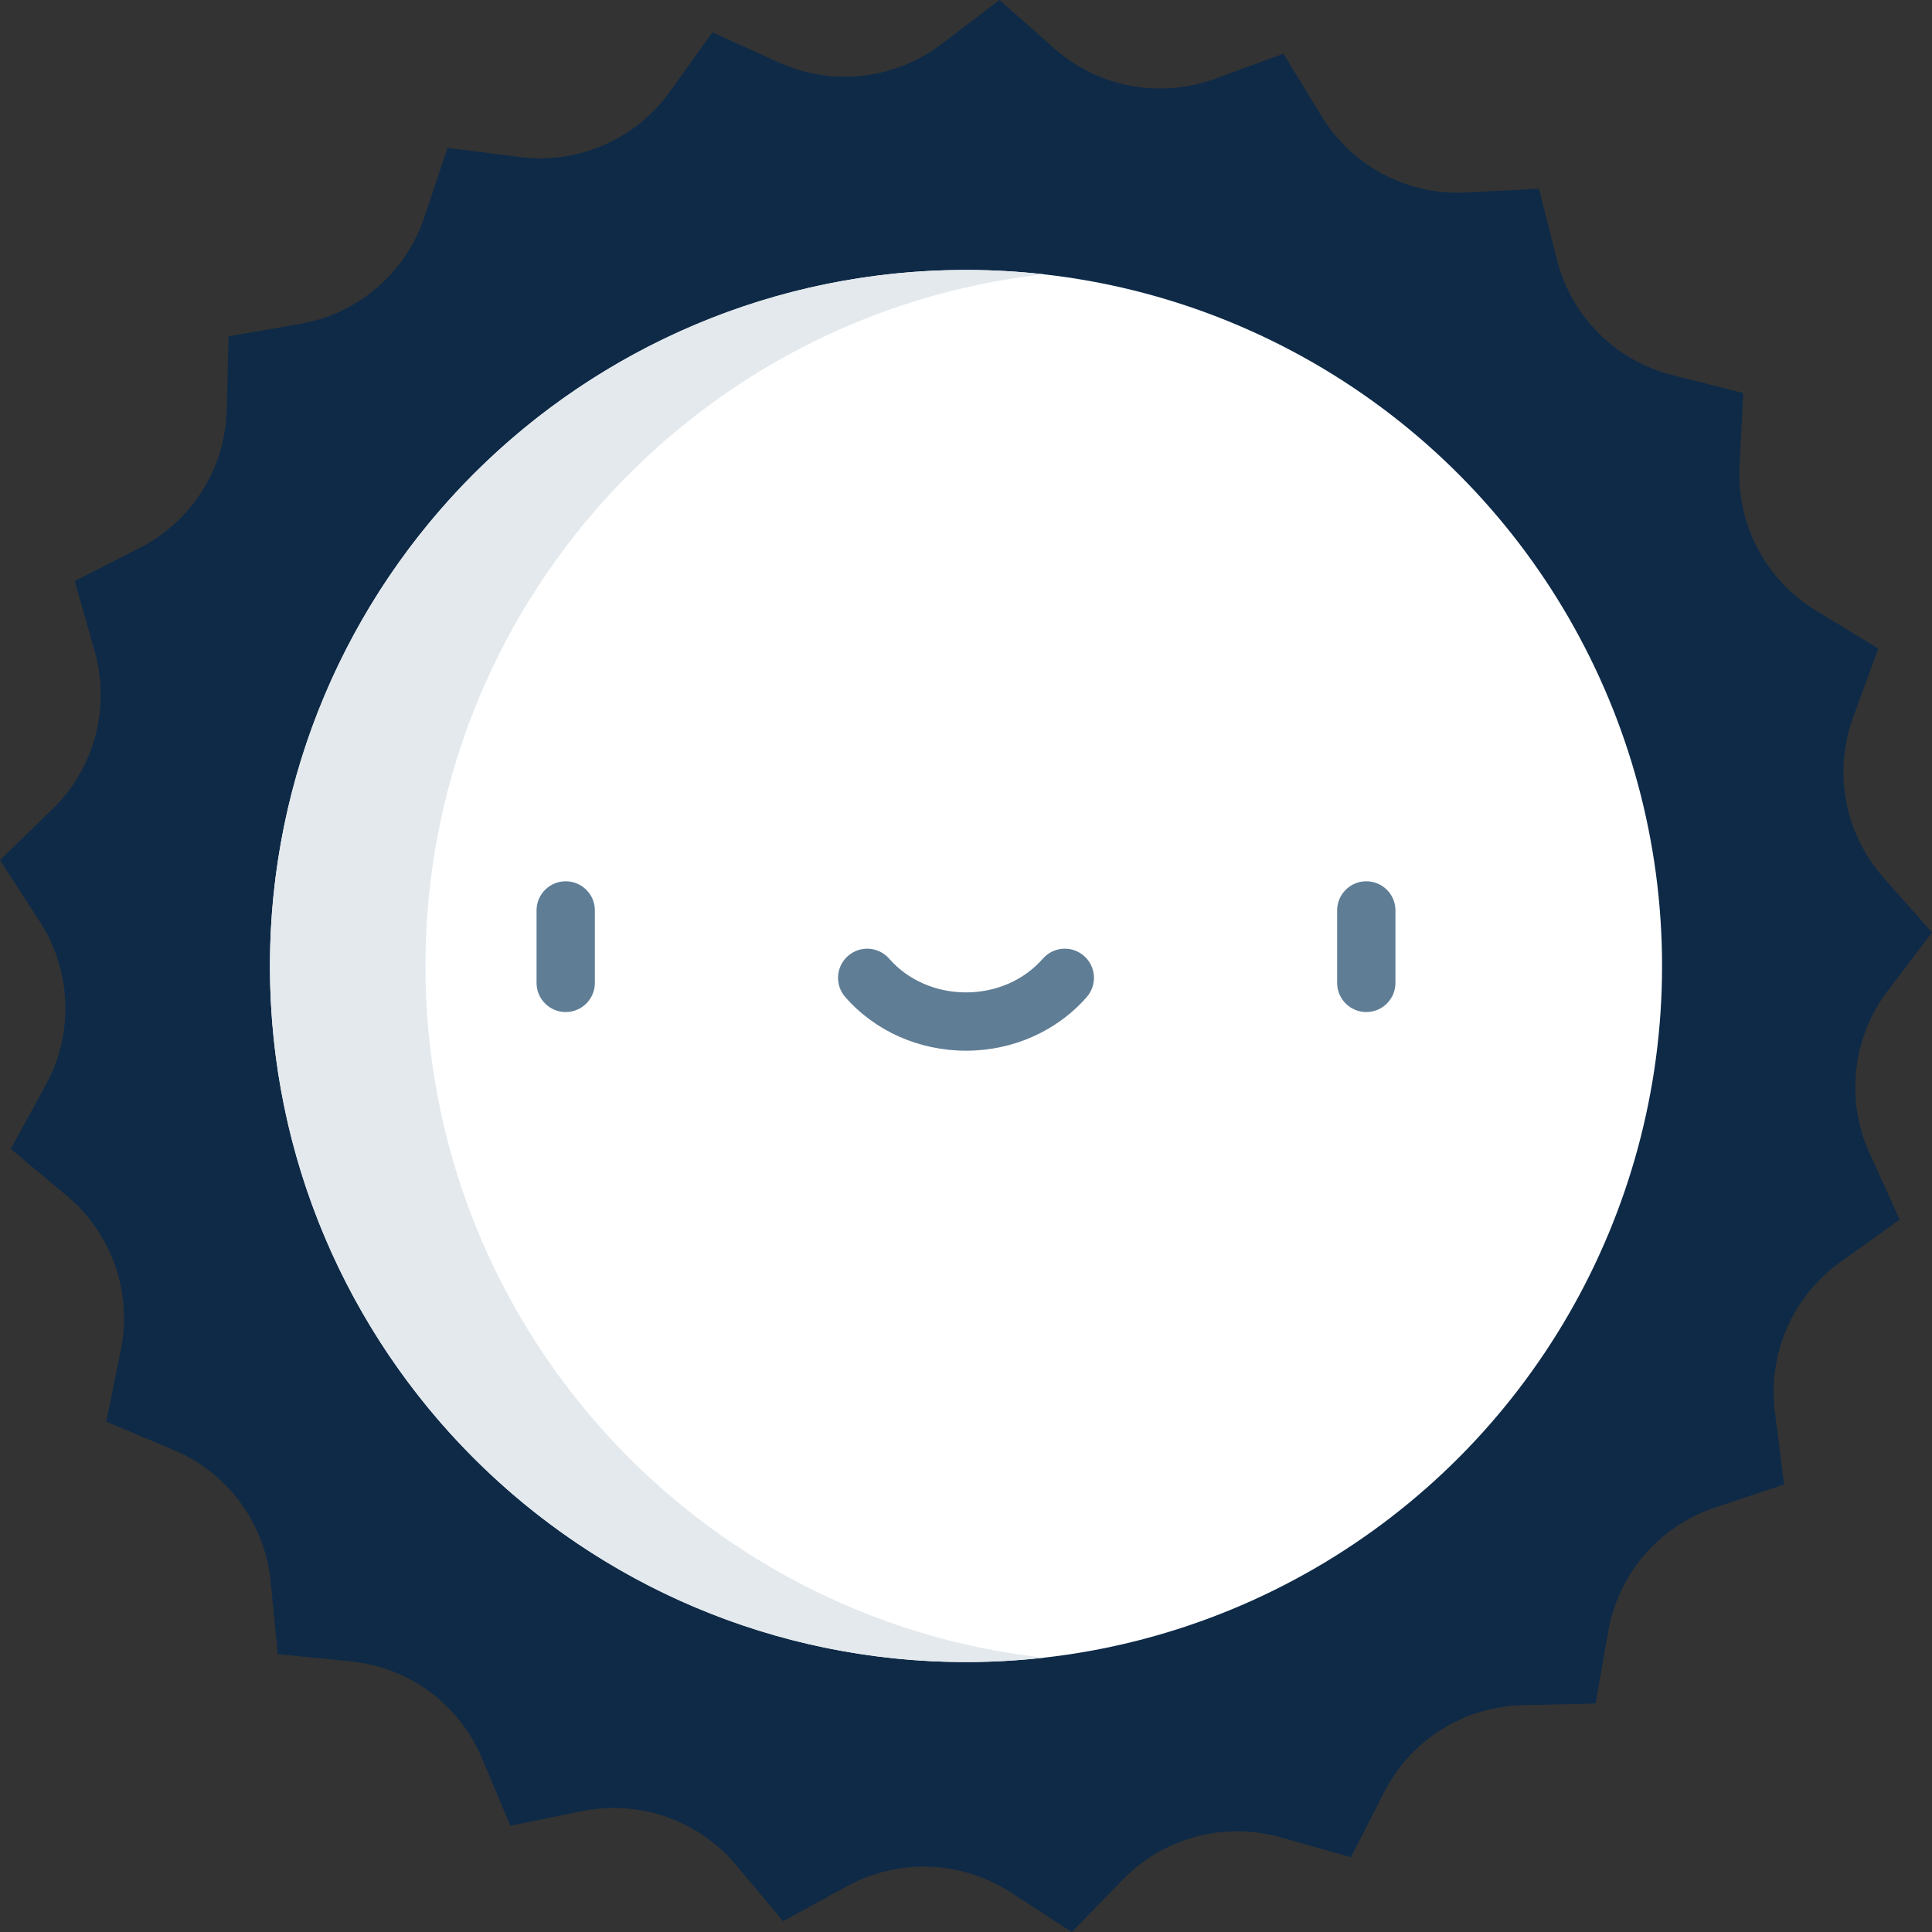 <?xml version="1.0"?>
<svg xmlns="http://www.w3.org/2000/svg" xmlns:xlink="http://www.w3.org/1999/xlink" version="1.1" id="Capa_1" x="0px" y="0px" viewBox="0 0 512 512" style="enable-background:new 0 0 512 512;" xml:space="preserve" width="512px" height="512px" class=""><rect x="0" y="0" width="512" height="512" fill="#333333" stroke="none"/><g><path style="fill:#0E2A47" d="M443.188,99.409l18.794,4.757l-0.994,19.361c-0.795,15.497,6.967,30.184,20.219,38.257l16.557,10.085  l-6.656,18.208c-5.328,14.574-2.24,30.896,8.045,42.517L512,247.113l-11.728,15.437c-9.387,12.356-11.248,28.864-4.845,42.999  l7.998,17.659l-15.757,11.295c-12.613,9.041-19.255,24.266-17.304,39.661l2.437,19.232l-18.386,6.148  c-14.716,4.921-25.553,17.512-28.225,32.798l-3.34,19.096l-19.381,0.456c-15.513,0.365-29.579,9.203-36.638,23.021l-8.819,17.264  l-18.655-5.277c-14.931-4.224-30.978,0.075-41.796,11.199L284.046,512l-16.271-10.541c-13.024-8.437-29.624-9.058-43.241-1.618  l-17.012,9.295l-12.44-14.869c-9.958-11.902-25.637-17.387-40.843-14.292l-18.997,3.868l-7.505-17.875  c-6.007-14.308-19.374-24.172-34.816-25.695l-19.293-1.903l-1.903-19.293c-1.524-15.442-11.388-28.808-25.695-34.816l-17.876-7.505  l3.868-18.997c3.097-15.205-2.39-30.885-14.292-40.843l-14.869-12.44l9.295-17.012c7.441-13.618,6.82-30.217-1.618-43.241L0,227.954  l13.897-13.517c11.124-10.819,15.424-26.865,11.199-41.796l-5.277-18.655l17.264-8.819c13.819-7.06,22.657-21.125,23.021-36.638  l0.456-19.381l19.096-3.34c15.286-2.673,27.877-13.509,32.798-28.225l6.148-18.386l19.232,2.437  c15.395,1.951,30.62-4.691,39.661-17.304l11.295-15.757l17.659,7.998c14.135,6.403,30.643,4.542,42.999-4.845L264.887,0  l14.517,12.848c11.62,10.284,27.943,13.373,42.517,8.045l18.207-6.656l10.085,16.557c8.073,13.252,22.76,21.015,38.257,20.219  l19.361-0.994l4.757,18.794C416.398,83.856,428.144,95.602,443.188,99.409z" data-original="#FD6F71" class="" data-old_color="#FD6F71"/><circle style="fill:#FFFFFF" cx="256" cy="256" r="184.464" data-original="#FADC60" class="" data-old_color="#FADC60"/><path style="fill:#E3E9ED" d="M112.745,256c0-94.91,71.682-173.064,163.859-183.31c-6.765-0.752-13.638-1.152-20.604-1.152  C154.124,71.538,71.538,154.124,71.538,256S154.124,440.462,256,440.462c6.966,0,13.838-0.4,20.604-1.152  C184.427,429.064,112.745,350.91,112.745,256z" data-original="#F2C42C" class="" data-old_color="#F2C42C"/><g>
	<path style="fill:#5F7D95" d="M149.918,268.201c-4.268,0-7.726-3.459-7.726-7.726v-19.199c0-4.267,3.458-7.726,7.726-7.726   c4.268,0,7.726,3.459,7.726,7.726v19.199C157.644,264.743,154.185,268.201,149.918,268.201z" data-original="#3A484A" class="active-path" data-old_color="#3A484A"/>
	<path style="fill:#5F7D95" d="M362.083,268.201c-4.268,0-7.726-3.459-7.726-7.726v-19.199c0-4.267,3.458-7.726,7.726-7.726   s7.726,3.459,7.726,7.726v19.199C369.809,264.743,366.35,268.201,362.083,268.201z" data-original="#3A484A" class="active-path" data-old_color="#3A484A"/>
	<path style="fill:#5F7D95" d="M256,278.45c-12.434,0-24.099-5.185-32.001-14.226c-2.808-3.213-2.48-8.094,0.734-10.902   c3.212-2.807,8.094-2.48,10.901,0.732c4.968,5.684,12.39,8.942,20.367,8.942c7.975,0,15.397-3.259,20.366-8.942   c2.808-3.213,7.689-3.541,10.901-0.732c3.213,2.808,3.542,7.689,0.732,10.902C280.098,273.265,268.434,278.45,256,278.45z" data-original="#3A484A" class="active-path" data-old_color="#3A484A"/>
</g></g> </svg>
